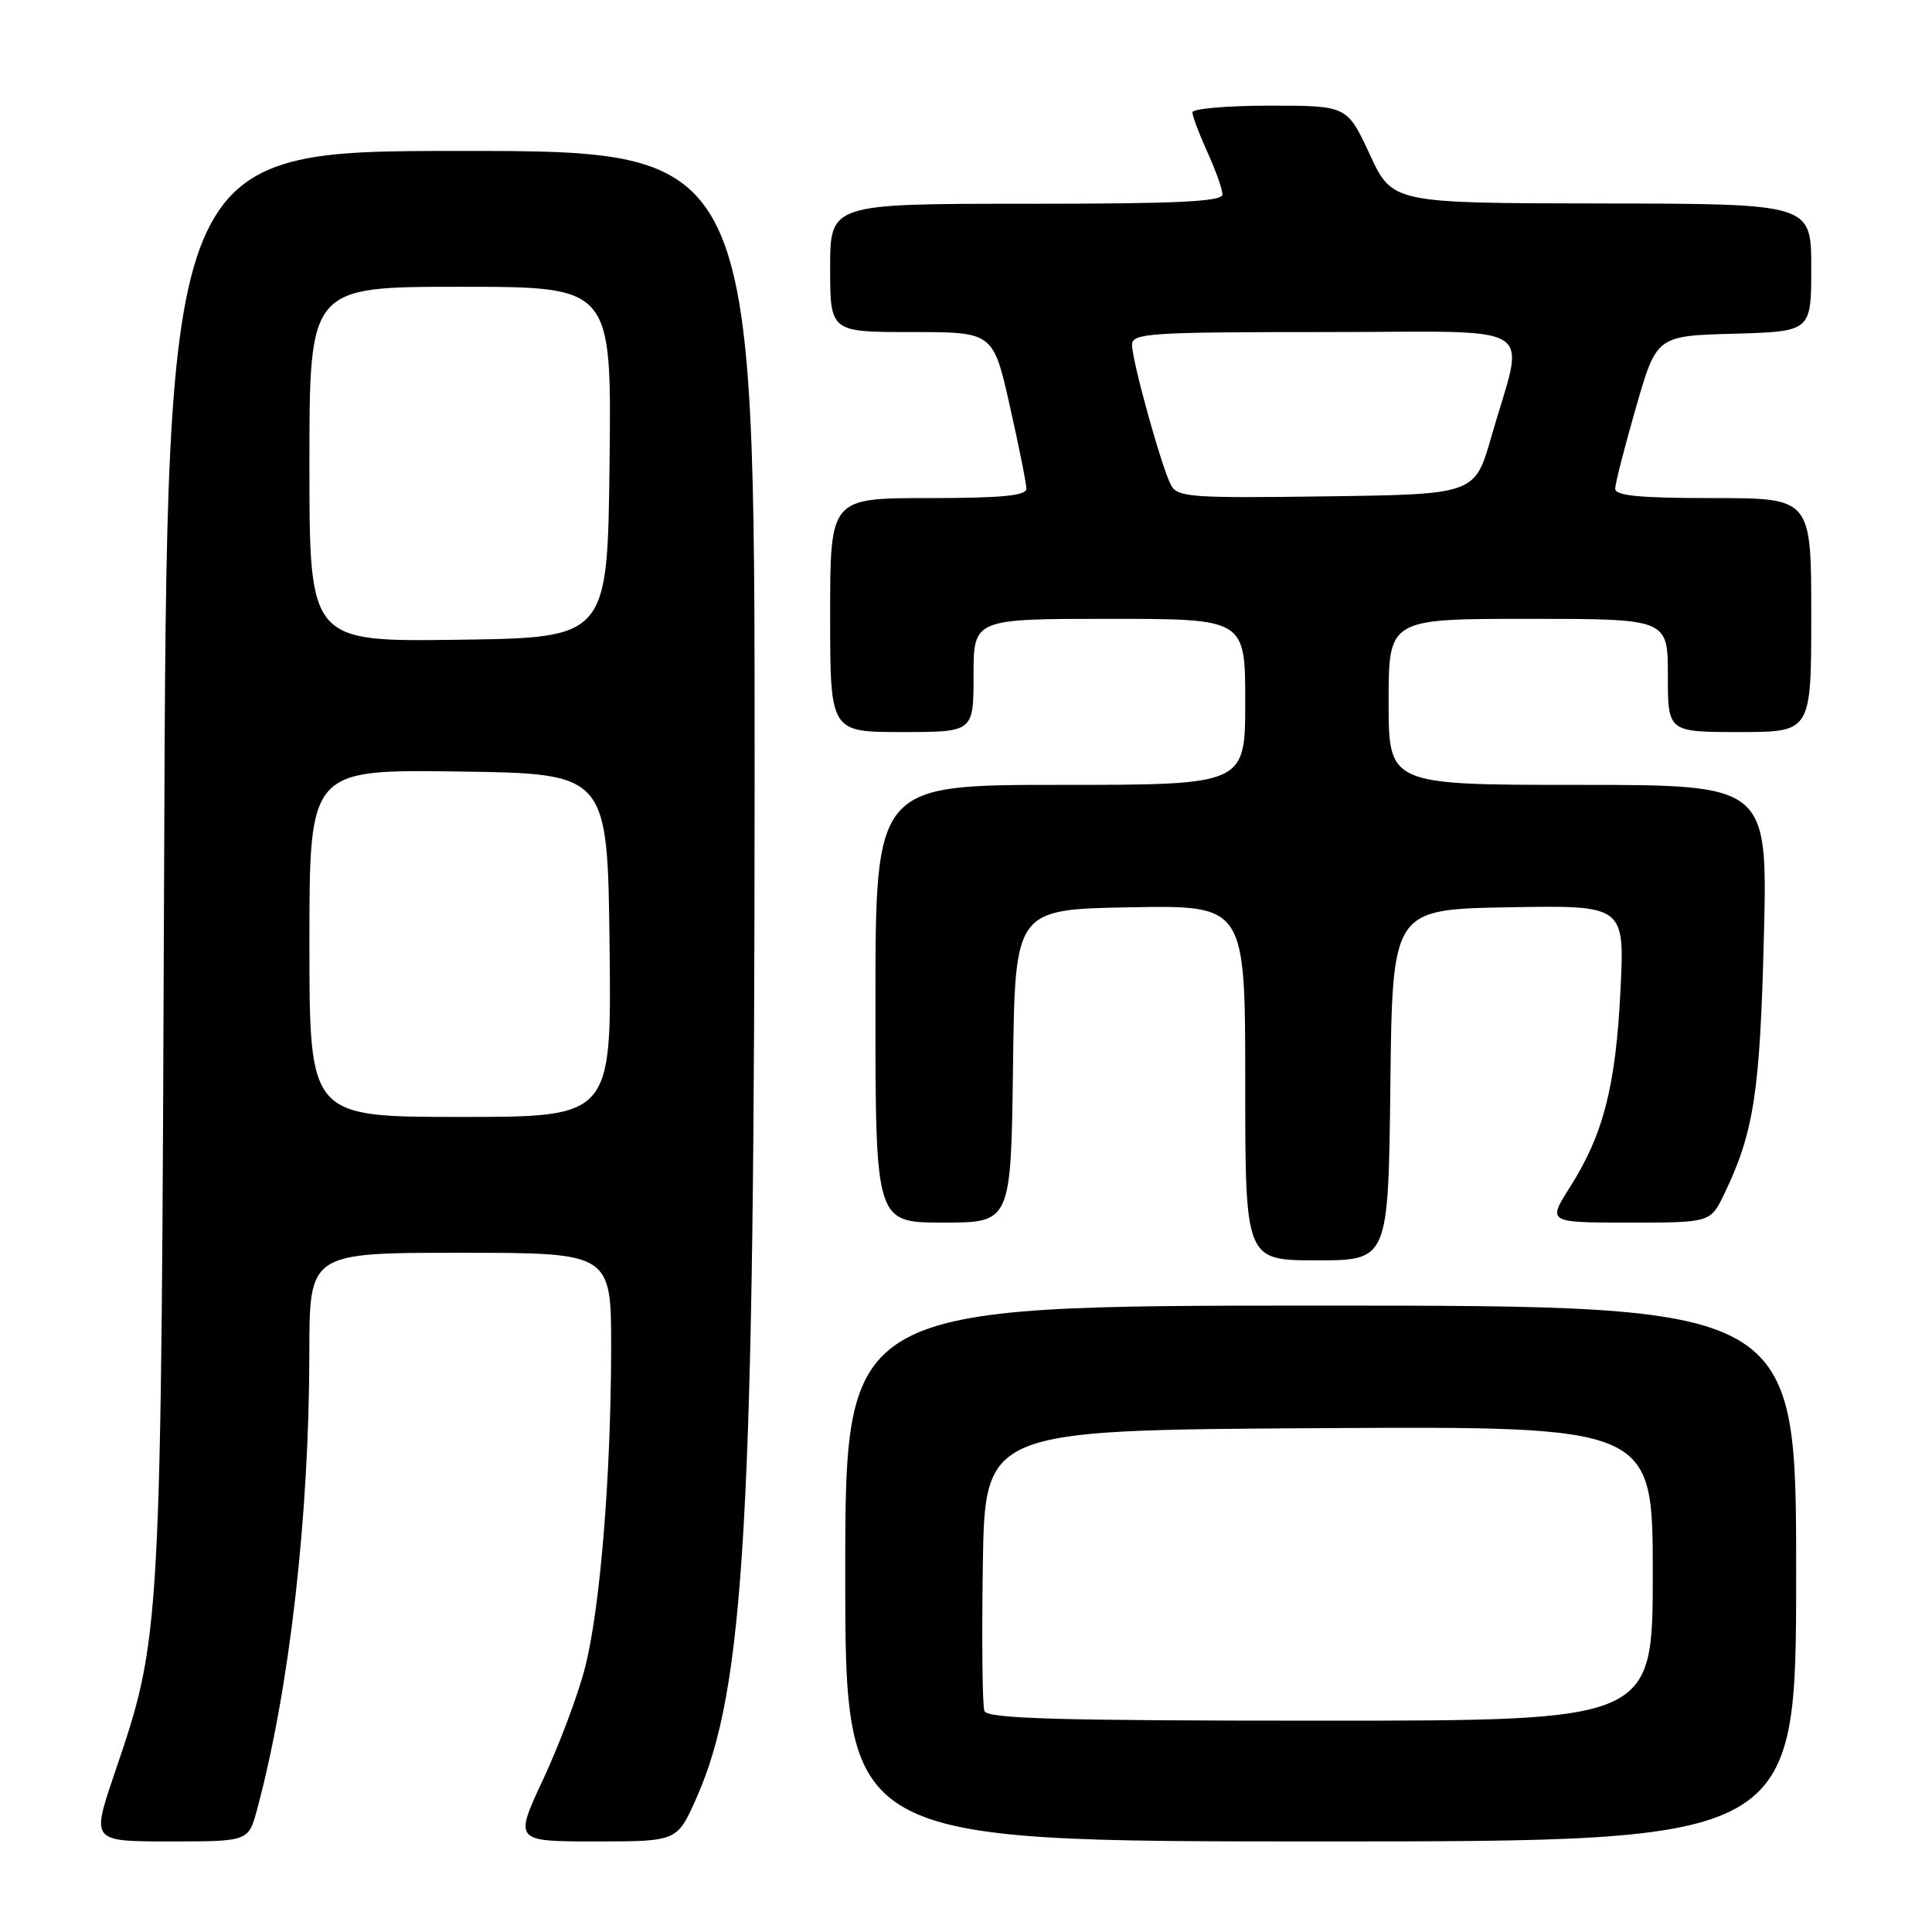 <?xml version="1.0" encoding="UTF-8" standalone="no"?>
<!DOCTYPE svg PUBLIC "-//W3C//DTD SVG 1.1//EN" "http://www.w3.org/Graphics/SVG/1.1/DTD/svg11.dtd" >
<svg xmlns="http://www.w3.org/2000/svg" xmlns:xlink="http://www.w3.org/1999/xlink" version="1.1" viewBox="0 0 256 256">
 <g >
 <path fill="currentColor"
d=" M 34.06 239.79 C 38.36 223.79 40.97 201.01 40.99 179.25 C 41.00 166.00 41.00 166.00 61.00 166.00 C 81.00 166.00 81.00 166.00 80.98 178.75 C 80.94 195.90 79.52 213.18 77.50 221.04 C 76.59 224.59 74.10 231.21 71.98 235.75 C 68.13 244.00 68.13 244.00 78.93 244.00 C 89.73 244.00 89.73 244.00 92.28 238.25 C 98.72 223.73 99.98 201.57 99.99 102.25 C 100.00 20.00 100.00 20.00 61.05 20.00 C 22.10 20.00 22.10 20.00 21.75 114.25 C 21.35 217.82 21.42 216.57 15.09 235.25 C 12.13 244.00 12.13 244.00 22.52 244.00 C 32.92 244.00 32.92 244.00 34.06 239.79 Z  M 238.00 208.50 C 238.00 173.00 238.00 173.00 175.00 173.00 C 112.00 173.00 112.00 173.00 112.00 208.50 C 112.00 244.00 112.00 244.00 175.00 244.00 C 238.00 244.00 238.00 244.00 238.00 208.50 Z  M 184.23 143.75 C 184.50 120.50 184.50 120.50 199.89 120.22 C 215.28 119.95 215.28 119.95 214.72 131.22 C 214.10 143.90 212.46 150.31 208.06 157.25 C 205.04 162.00 205.04 162.00 215.84 162.00 C 226.63 162.00 226.63 162.00 228.45 158.25 C 232.38 150.12 233.21 144.80 233.72 124.25 C 234.23 104.00 234.23 104.00 209.12 104.00 C 184.00 104.00 184.00 104.00 184.00 93.00 C 184.00 82.00 184.00 82.00 202.50 82.00 C 221.00 82.00 221.00 82.00 221.00 89.50 C 221.00 97.00 221.00 97.00 230.50 97.00 C 240.00 97.00 240.00 97.00 240.00 81.50 C 240.00 66.00 240.00 66.00 227.00 66.00 C 217.26 66.00 214.00 65.69 214.02 64.75 C 214.03 64.06 215.27 59.23 216.77 54.00 C 219.51 44.50 219.51 44.50 229.75 44.22 C 240.00 43.93 240.00 43.93 240.00 35.47 C 240.00 27.00 240.00 27.00 212.25 26.96 C 184.50 26.92 184.50 26.92 181.50 20.46 C 178.50 14.00 178.50 14.00 168.25 14.00 C 162.61 14.00 158.00 14.40 158.00 14.89 C 158.00 15.38 158.89 17.74 159.98 20.14 C 161.07 22.54 161.97 25.06 161.98 25.75 C 162.00 26.72 156.15 27.00 136.00 27.00 C 110.00 27.00 110.00 27.00 110.00 35.50 C 110.00 44.00 110.00 44.00 120.80 44.00 C 131.60 44.00 131.60 44.00 133.80 53.76 C 135.01 59.13 136.00 64.08 136.00 64.76 C 136.00 65.68 132.68 66.00 123.00 66.00 C 110.00 66.00 110.00 66.00 110.00 81.50 C 110.00 97.00 110.00 97.00 119.50 97.00 C 129.00 97.00 129.00 97.00 129.00 89.50 C 129.00 82.00 129.00 82.00 147.00 82.00 C 165.00 82.00 165.00 82.00 165.00 93.00 C 165.00 104.00 165.00 104.00 140.50 104.00 C 116.00 104.00 116.00 104.00 116.00 133.00 C 116.00 162.00 116.00 162.00 124.98 162.00 C 133.96 162.00 133.96 162.00 134.23 141.25 C 134.50 120.50 134.50 120.50 149.75 120.22 C 165.00 119.95 165.00 119.95 165.00 143.47 C 165.00 167.00 165.00 167.00 174.48 167.00 C 183.96 167.00 183.96 167.00 184.23 143.75 Z  M 41.00 124.98 C 41.00 101.96 41.00 101.96 60.75 102.23 C 80.50 102.50 80.50 102.50 80.77 125.25 C 81.04 148.00 81.04 148.00 61.02 148.00 C 41.00 148.00 41.00 148.00 41.00 124.98 Z  M 41.00 61.52 C 41.00 38.00 41.00 38.00 61.02 38.00 C 81.04 38.00 81.04 38.00 80.77 61.25 C 80.50 84.50 80.50 84.50 60.75 84.77 C 41.00 85.04 41.00 85.04 41.00 61.52 Z  M 130.44 226.72 C 130.17 226.01 130.08 217.35 130.23 207.47 C 130.50 189.50 130.50 189.50 174.75 189.24 C 219.00 188.98 219.00 188.98 219.00 208.49 C 219.00 228.00 219.00 228.00 174.97 228.00 C 140.05 228.00 130.84 227.73 130.44 226.72 Z  M 155.16 64.27 C 153.91 61.91 150.00 47.82 150.00 45.69 C 150.00 44.15 152.25 44.00 175.58 44.00 C 204.73 44.00 202.06 42.31 197.60 57.91 C 195.42 65.50 195.42 65.50 175.76 65.77 C 157.80 66.02 156.01 65.89 155.16 64.27 Z "/>
</g>
</svg>